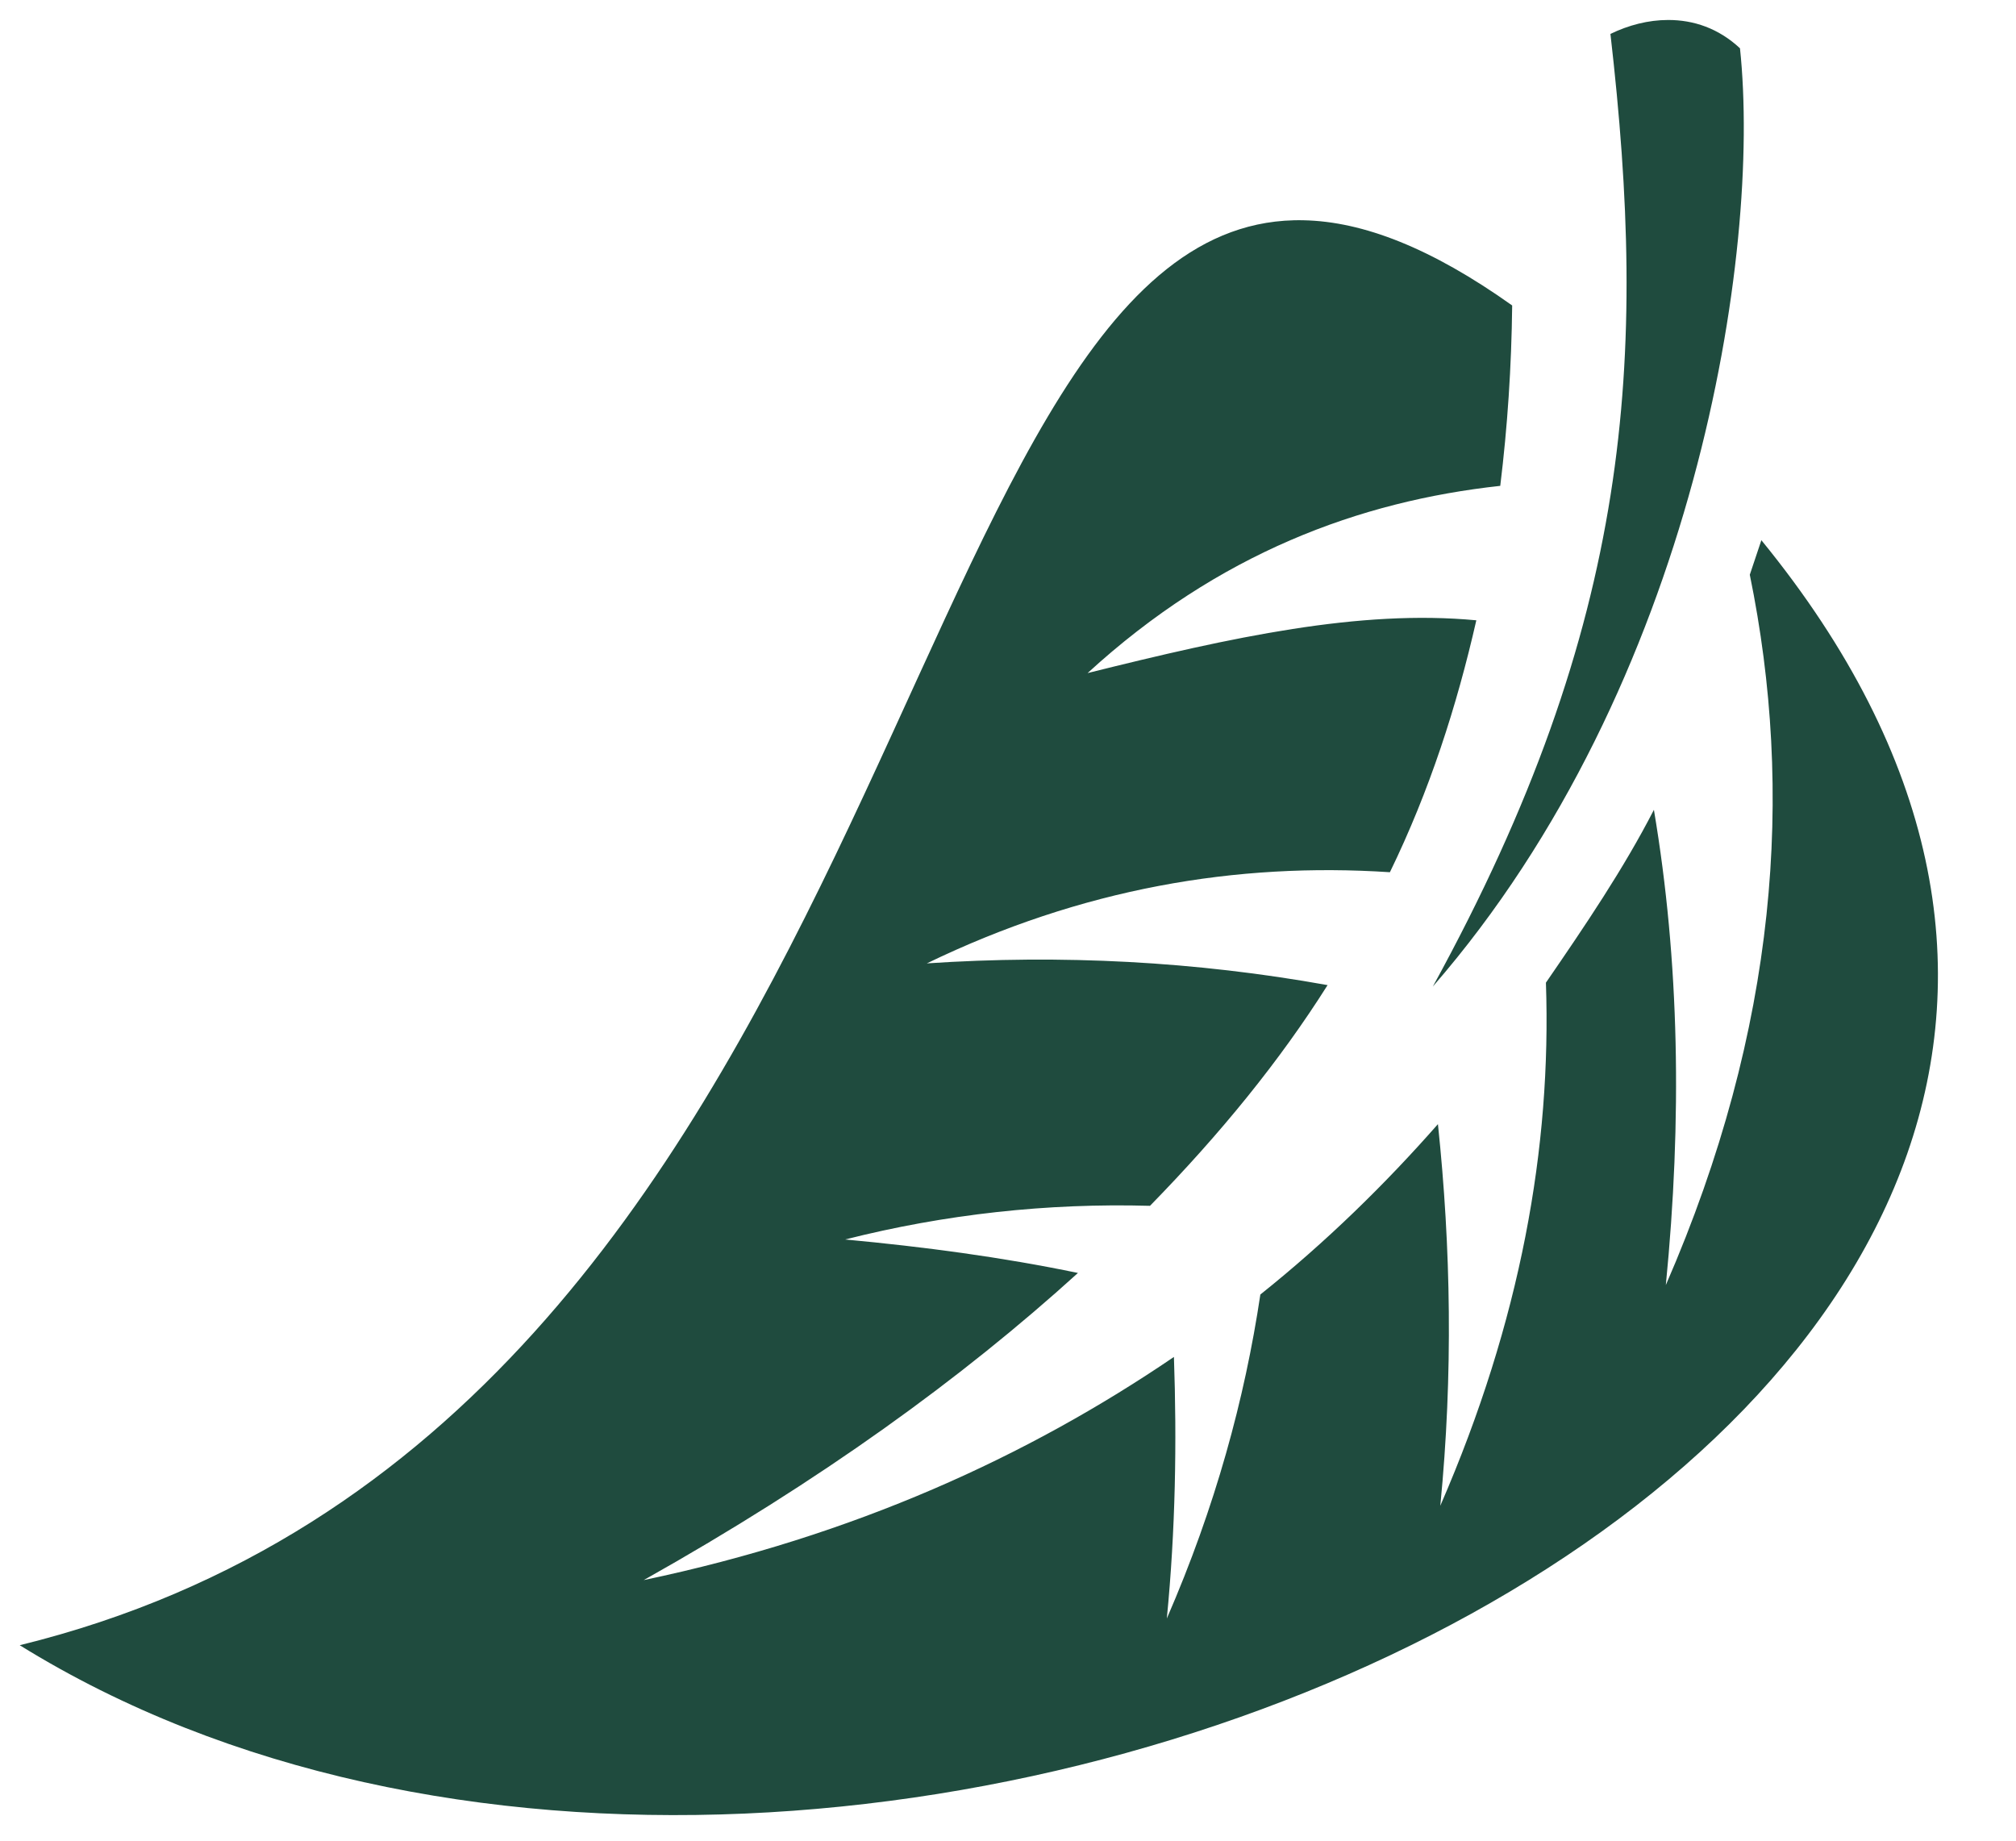 <svg width="23" height="21" viewBox="0 0 23 21" fill="none" xmlns="http://www.w3.org/2000/svg">
<path d="M19.03 0.228C18.805 0.228 18.579 0.287 18.373 0.387C18.797 4.083 18.629 7.095 16.347 11.255C19.34 7.81 20.098 2.883 19.851 0.551C19.606 0.322 19.32 0.227 19.03 0.228L19.03 0.228ZM14.763 2.513C10.135 2.626 10.286 16.3 0.225 18.77C9.76 24.676 28.222 16.112 20.095 6.163C20.052 6.294 20.008 6.425 19.963 6.557C20.47 9.033 20.283 11.724 19.005 14.661C19.191 12.774 19.161 10.969 18.869 9.239C18.525 9.909 18.086 10.558 17.637 11.211C17.701 13.087 17.35 15.066 16.432 17.179C16.579 15.678 16.553 14.231 16.405 12.825C15.804 13.509 15.132 14.167 14.379 14.769C14.201 15.959 13.866 17.191 13.312 18.465C13.411 17.452 13.427 16.452 13.393 15.481C11.725 16.616 9.744 17.523 7.344 18.027C9.365 16.892 10.977 15.722 12.298 14.523C11.429 14.342 10.535 14.224 9.642 14.141C10.778 13.853 11.948 13.724 13.12 13.757C13.927 12.931 14.602 12.101 15.146 11.239C13.639 10.968 12.115 10.888 10.574 10.991C12.343 10.135 14.106 9.836 15.857 9.951C16.31 9.02 16.62 8.056 16.843 7.077C15.511 6.951 14.06 7.267 12.408 7.679C13.9 6.312 15.512 5.718 17.116 5.543C17.199 4.865 17.244 4.186 17.252 3.485C16.328 2.828 15.55 2.527 14.873 2.513C14.836 2.512 14.8 2.512 14.763 2.513H14.763Z" fill="#1F4B3E"/>
</svg>
